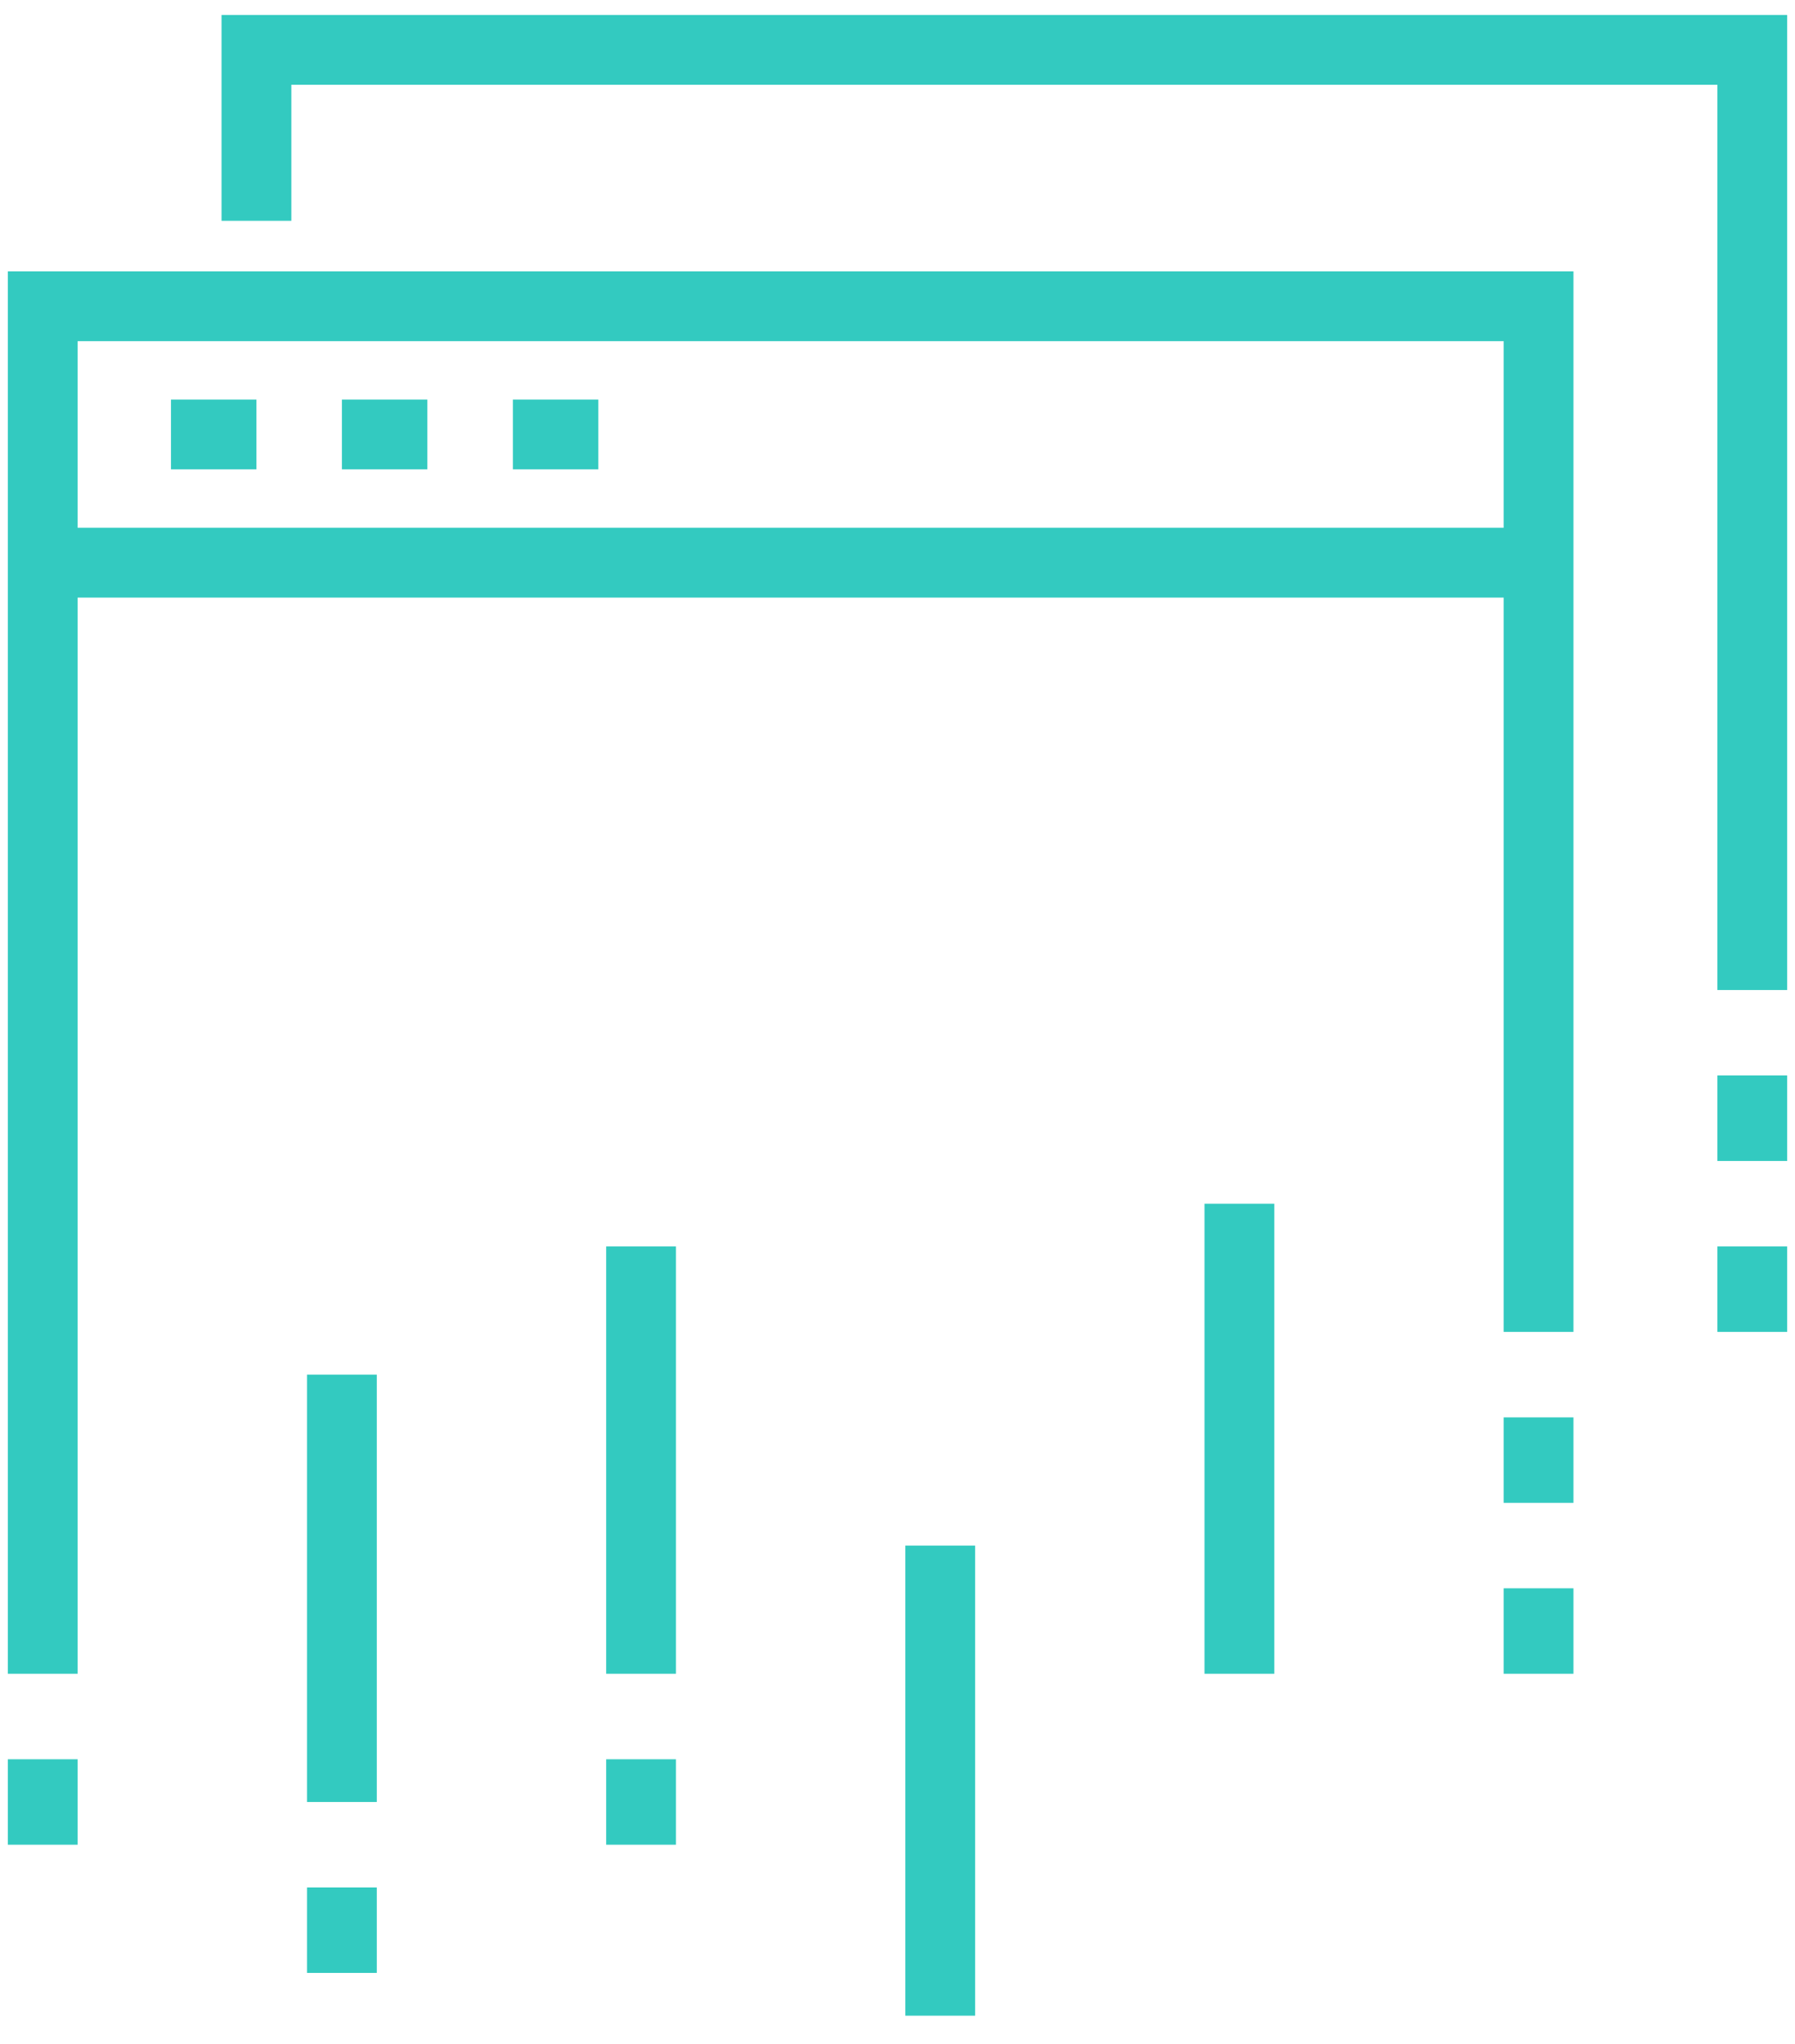 <svg xmlns="http://www.w3.org/2000/svg" width="36" height="41" viewBox="0 0 36 41">
    <g fill="none" fill-rule="evenodd" stroke="#33CAC0" stroke-width="1.4">
        <path d="M5.143 3.429L5.143 0 35.143 0 35.143 18.857" transform="translate(0 1)"/>
        <path d="M.857 32.571L.857 5.143 30.857 5.143 30.857 25.714M.857 10.286L30.857 10.286M3.429 7.714L5.143 7.714M6.857 7.714L8.571 7.714M10.286 7.714L12 7.714M30.857 27.429L30.857 29.143M30.857 30.857L30.857 32.571M35.143 24L35.143 25.714M35.143 20.571L35.143 22.286M6.857 26.571L6.857 35.143M24.857 23.143L24.857 32.571M6.857 36.857L6.857 38.571M12.857 24L12.857 32.571M12.857 34.286L12.857 36M18.857 30L18.857 39.429M.857 34.286L.857 36" transform="translate(0 1)"/>
    </g>
</svg>
